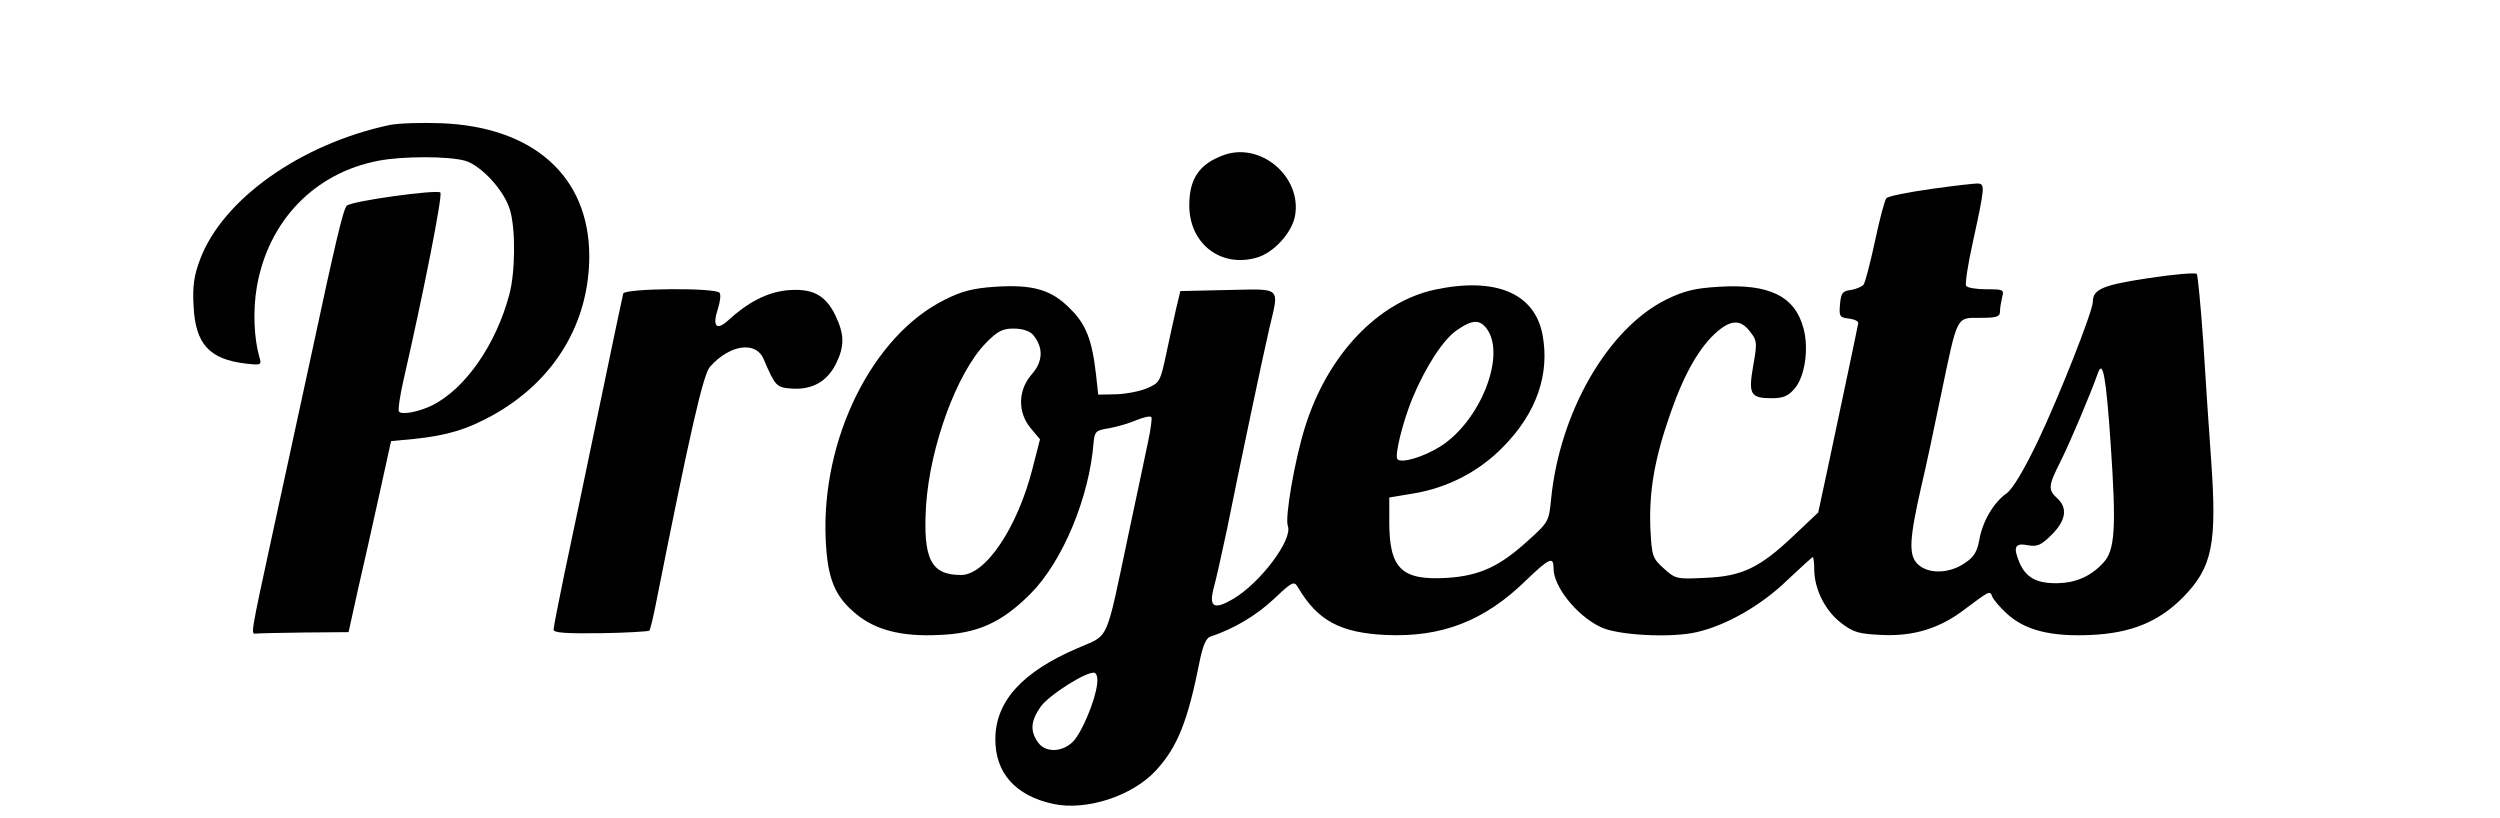  <svg version="1.0" xmlns="http://www.w3.org/2000/svg" width="700pt" height="229pt" viewBox="0 0 700 229" preserveAspectRatio="xMidYMid meet">
<g transform="translate(0,229) scale(0.1,-0.1)" fill="#000000" stroke="none">
<path d="M1091 1940 c-249 -53 -468 -208 -531 -377 -17 -45 -21 -74 -18 -130
5 -106 44 -149 146 -161 44 -5 45 -4 38 19 -15 53 -18 130 -7 195 32 186 162
320 341 354 68 13 195 13 242 0 45 -13 110 -83 126 -138 16 -53 15 -175 -2
-237 -37 -139 -122 -262 -214 -309 -37 -19 -89 -29 -95 -18 -3 4 3 46 14 93
55 240 109 513 102 520 -10 9 -250 -24 -262 -37 -10 -10 -31 -98 -105 -444
-26 -118 -71 -330 -102 -470 -65 -300 -62 -285 -46 -284 6 1 67 2 135 3 l123
1 26 118 c15 64 42 185 60 267 l33 150 65 6 c93 10 146 26 219 66 173 96 271
258 271 447 -1 222 -156 361 -415 371 -55 2 -120 0 -144 -5z"></path>
<path d="M3427 1856 c-69 -25 -97 -66 -97 -141 0 -108 89 -176 190 -146 47 14
97 69 106 116 20 109 -95 208 -199 171z"></path>
<path d="M5408 1761 c-64 -9 -121 -20 -126 -26 -5 -5 -19 -59 -32 -120 -13
-60 -27 -115 -32 -122 -5 -6 -22 -13 -36 -15 -23 -3 -27 -8 -30 -40 -3 -34 -1
-37 25 -40 15 -2 27 -7 26 -13 -2 -13 -47 -225 -83 -395 l-29 -135 -71 -67
c-93 -88 -143 -112 -246 -116 -79 -4 -83 -3 -115 26 -32 29 -34 34 -38 113 -4
105 12 196 57 324 39 112 83 187 132 228 39 33 66 32 92 -4 18 -23 18 -31 7
-93 -14 -80 -8 -91 52 -91 32 0 46 6 64 27 29 34 40 111 25 168 -24 91 -96
126 -238 117 -66 -4 -96 -11 -147 -36 -163 -81 -298 -315 -322 -559 -6 -62 -7
-64 -66 -117 -78 -71 -134 -97 -224 -103 -128 -8 -163 25 -163 156 l0 69 66
11 c98 16 186 62 253 131 93 94 131 203 110 314 -22 116 -131 162 -301 126
-159 -34 -300 -182 -363 -382 -29 -90 -58 -257 -49 -280 14 -38 -77 -159 -153
-204 -55 -32 -69 -23 -54 33 6 22 22 93 36 159 37 184 102 492 119 565 28 119
37 111 -116 108 l-133 -3 -12 -50 c-6 -27 -19 -85 -28 -128 -16 -75 -18 -79
-53 -94 -21 -9 -59 -16 -87 -17 l-50 -1 -6 55 c-11 98 -28 142 -73 186 -52 53
-104 68 -210 61 -60 -4 -93 -12 -140 -36 -203 -100 -347 -390 -334 -672 5
-109 25 -159 85 -208 54 -45 127 -64 231 -59 109 4 176 34 257 115 90 90 165
270 177 423 3 32 6 35 44 41 22 4 57 14 77 23 20 8 38 12 41 8 2 -4 -2 -34 -9
-67 -7 -33 -31 -148 -54 -255 -67 -317 -53 -285 -144 -325 -154 -66 -229 -148
-230 -253 -1 -96 56 -160 162 -183 93 -20 221 22 287 93 61 66 90 138 124 311
8 38 17 60 28 64 67 22 130 60 178 105 52 49 57 52 68 34 55 -94 119 -128 247
-134 157 -7 277 40 393 154 65 62 76 67 76 32 0 -50 63 -130 130 -163 46 -24
199 -32 271 -15 83 19 181 75 254 146 37 35 69 64 71 64 2 0 4 -17 4 -37 1
-54 31 -114 76 -148 34 -26 49 -30 114 -33 87 -4 161 18 230 71 71 53 72 54
78 37 3 -8 21 -30 41 -48 51 -47 123 -65 235 -60 113 5 191 37 259 106 82 84
95 149 78 387 -6 83 -16 231 -22 330 -7 99 -15 183 -18 188 -4 4 -65 -1 -136
-12 -127 -19 -155 -31 -155 -66 0 -26 -96 -269 -153 -388 -40 -84 -71 -135
-88 -148 -37 -26 -68 -79 -77 -131 -6 -33 -15 -48 -41 -65 -44 -30 -103 -31
-132 -2 -25 25 -23 69 10 214 12 50 37 167 56 260 47 225 42 215 110 215 46 0
55 3 55 18 0 9 3 27 6 40 6 21 3 22 -44 22 -28 0 -54 4 -57 10 -3 5 5 60 19
122 33 151 34 162 16 164 -8 1 -68 -6 -132 -15z m-1244 -393 c53 -75 -20 -258
-131 -328 -46 -29 -108 -48 -120 -36 -9 9 14 102 41 169 37 89 87 167 126 193
43 30 64 30 84 2z m-1272 -15 c30 -35 29 -75 -3 -111 -39 -44 -40 -107 -3
-151 l26 -31 -21 -82 c-42 -165 -131 -298 -200 -298 -85 0 -107 45 -98 195 11
165 86 371 167 454 33 34 47 41 78 41 25 0 45 -7 54 -17z m3018 -308 c16 -235
12 -296 -21 -331 -35 -38 -77 -56 -128 -57 -59 -1 -89 16 -107 59 -18 43 -12
55 26 47 25 -4 36 1 65 30 40 40 45 75 15 102 -26 24 -25 35 10 104 26 52 84
189 104 246 14 40 23 -9 36 -200z m-2838 -670 c-5 -46 -43 -137 -68 -162 -30
-30 -78 -31 -98 -1 -22 31 -20 59 7 98 22 33 133 103 152 96 6 -2 9 -15 7 -31z"></path>
<path d="M1745 1468 c-2 -7 -33 -155 -69 -328 -36 -173 -79 -379 -96 -458 -16
-78 -30 -148 -30 -155 0 -9 34 -11 131 -10 72 1 134 5 137 7 3 3 13 45 22 93
92 462 129 625 148 646 55 62 128 73 150 22 33 -77 36 -80 79 -83 56 -4 98 19
123 68 25 50 25 83 -1 137 -28 58 -66 77 -137 70 -55 -6 -109 -34 -163 -84
-33 -30 -45 -17 -29 32 6 19 9 39 5 45 -10 15 -265 13 -270 -2z"></path>
</g>
</svg>